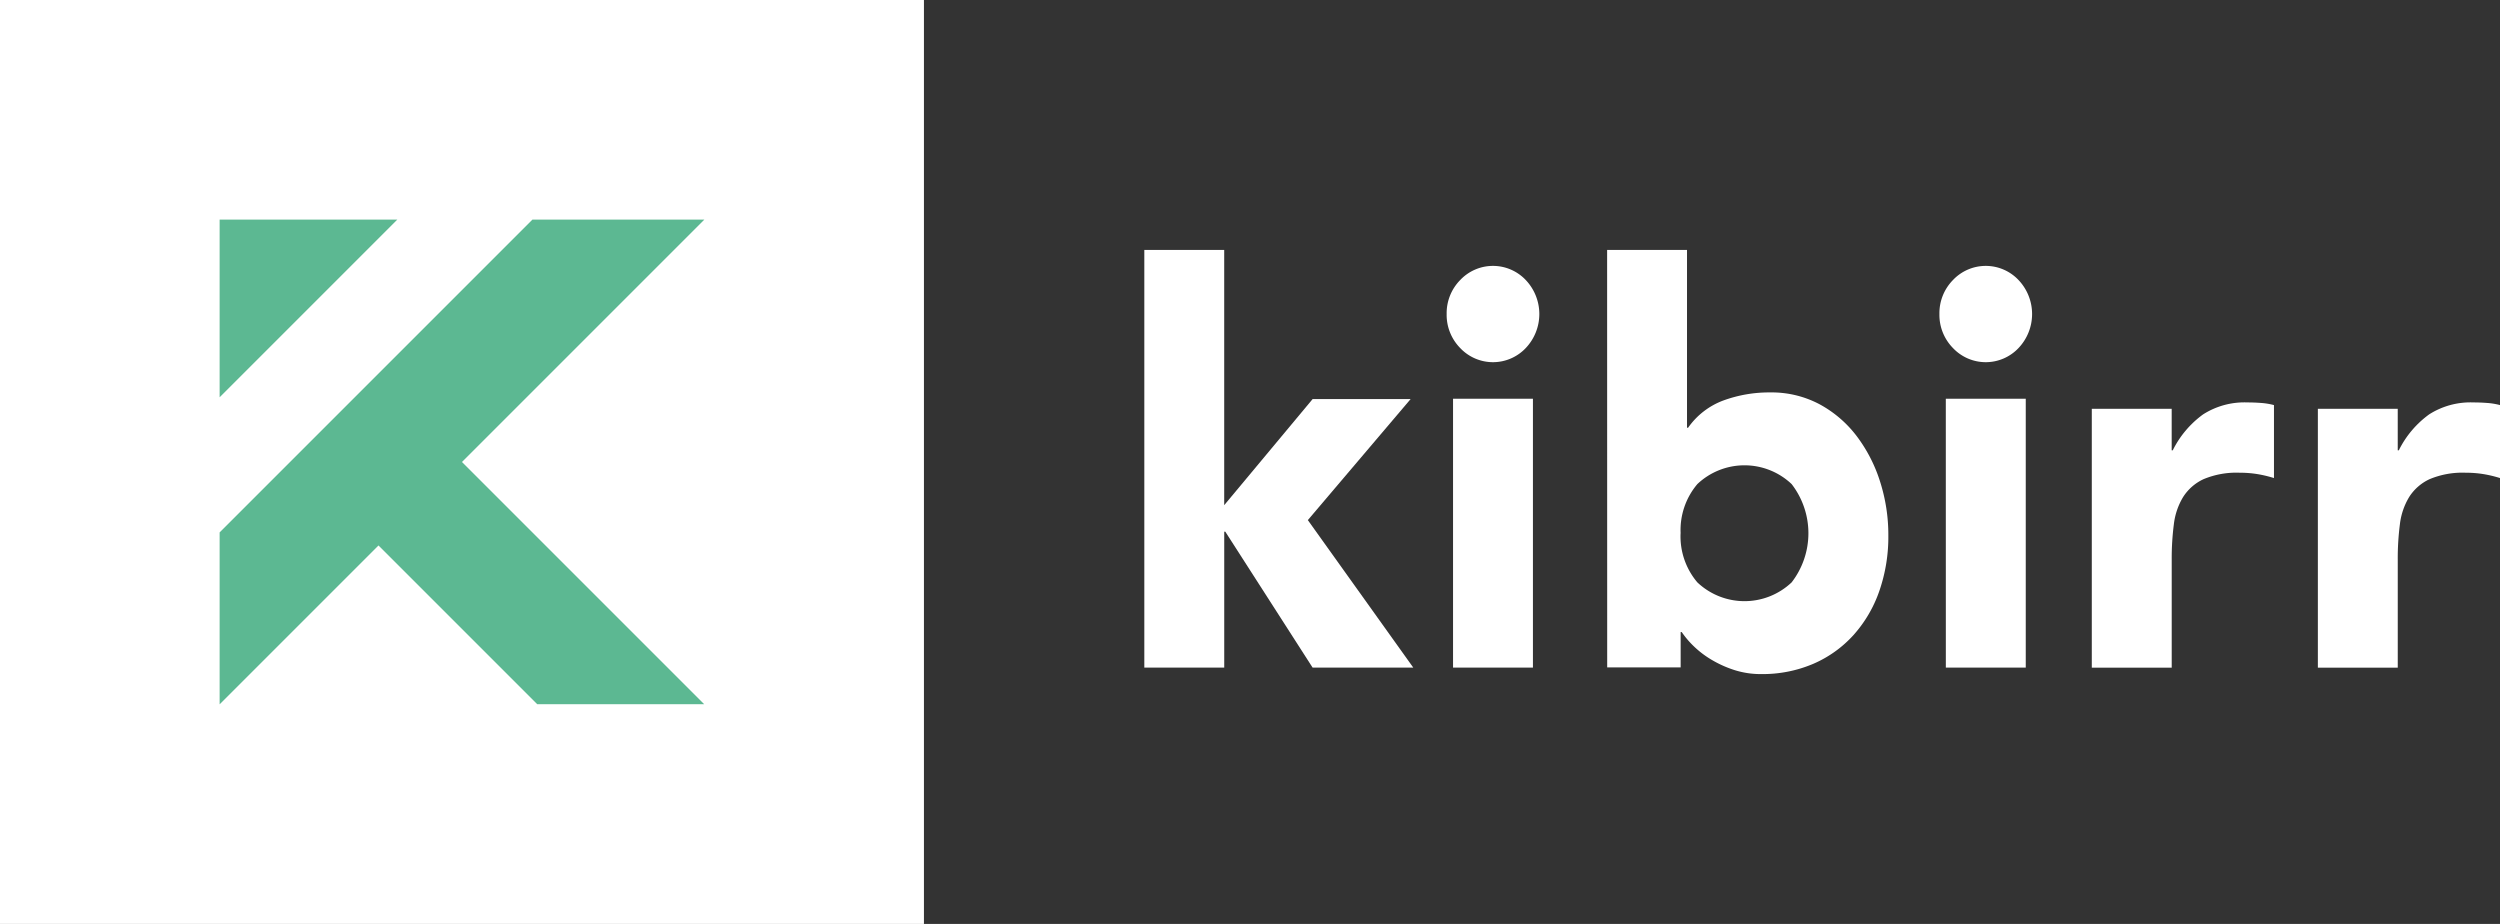 <svg id="Group_94" data-name="Group 94" xmlns="http://www.w3.org/2000/svg" width="330.107" height="122" viewBox="0 0 330.107 122">
  <rect x="0" y="0" width="330.107" height="122" fill="#333333" stroke="none"/>
  <g id="Group_93" data-name="Group 93">
    <rect id="Rectangle_83" data-name="Rectangle 83" width="122" height="122" fill="#fff"/>
    <g id="Group_2" data-name="Group 2" transform="translate(29 29)">
      <path id="Path_1" data-name="Path 1" d="M399.959,195.15l-41.417-41.417-11.024,11.024,30.393,30.393Z" transform="translate(-335.979 -131.167)" fill="#5cb892"/>
      <g id="Group_1" data-name="Group 1" transform="translate(0)">
        <path id="Path_2" data-name="Path 2" d="M322.811,124.966v-23.46h23.46" transform="translate(-322.811 -101.507)" fill="#5cb892"/>
        <path id="Path_3" data-name="Path 3" d="M364.111,101.507l-41.3,41.3v22.7l64-64Z" transform="translate(-322.811 -101.507)" fill="#5cb892"/>
      </g>
    </g>
  </g>
  <g id="Group_87" data-name="Group 87" transform="translate(151.099 33)">
    <path id="Path_479" data-name="Path 479" d="M533.607,590.3h10.549V624l11.673-14.007h12.94L555.2,625.972l13.924,19.479H555.829L544.3,627.5h-.141v17.947H533.607Z" transform="translate(-533.607 -590.296)" fill="#fff"/>
    <path id="Path_480" data-name="Path 480" d="M615.507,601.152a6.246,6.246,0,0,1,1.793-4.493,5.951,5.951,0,0,1,8.65,0,6.526,6.526,0,0,1,0,8.987,5.95,5.95,0,0,1-8.65,0A6.246,6.246,0,0,1,615.507,601.152Zm.844,11.18H626.9v35.51H616.351Z" transform="translate(-575.586 -592.686)" fill="#fff"/>
    <path id="Path_481" data-name="Path 481" d="M658.106,590.3h10.549v23.479h.141a9.884,9.884,0,0,1,4.677-3.609,17.551,17.551,0,0,1,6.153-1.057,13.484,13.484,0,0,1,6.54,1.567,15.283,15.283,0,0,1,4.888,4.193,19.831,19.831,0,0,1,3.094,6.016,23.088,23.088,0,0,1,1.09,7.109,21.808,21.808,0,0,1-1.2,7.365,17.039,17.039,0,0,1-3.411,5.8,15.358,15.358,0,0,1-5.31,3.791,17.07,17.07,0,0,1-6.892,1.349,11.4,11.4,0,0,1-3.446-.511A14.547,14.547,0,0,1,672,644.473a12.484,12.484,0,0,1-2.391-1.787,11.913,11.913,0,0,1-1.653-1.932h-.141v4.667h-9.7Zm9.7,37.406a9.37,9.37,0,0,0,2.215,6.489,9.052,9.052,0,0,0,12.448,0,10.613,10.613,0,0,0,0-12.979,9.052,9.052,0,0,0-12.448,0A9.376,9.376,0,0,0,667.811,627.7Z" transform="translate(-596.996 -590.296)" fill="#fff"/>
    <path id="Path_482" data-name="Path 482" d="M749,601.152a6.246,6.246,0,0,1,1.793-4.493,5.951,5.951,0,0,1,8.65,0,6.526,6.526,0,0,1,0,8.987,5.95,5.95,0,0,1-8.65,0A6.246,6.246,0,0,1,749,601.152Zm.844,11.18H760.4v35.51H749.848Z" transform="translate(-644.013 -592.686)" fill="#fff"/>
    <path id="Path_483" data-name="Path 483" d="M789.5,629.84h10.549v5.485h.141a12.966,12.966,0,0,1,4.009-4.747A10.131,10.131,0,0,1,810.038,629q.914,0,1.829.07a9.03,9.03,0,0,1,1.688.281v9.635a16.087,16.087,0,0,0-2.215-.527,14.4,14.4,0,0,0-2.286-.176,11.215,11.215,0,0,0-4.782.843,6.351,6.351,0,0,0-2.707,2.356,8.94,8.94,0,0,0-1.231,3.621,35.28,35.28,0,0,0-.281,4.642v14.275H789.5Z" transform="translate(-664.393 -608.862)" fill="#fff"/>
    <path id="Path_484" data-name="Path 484" d="M850.553,629.84H861.1v5.485h.141a12.965,12.965,0,0,1,4.009-4.747A10.13,10.13,0,0,1,871.088,629q.914,0,1.828.07a9.036,9.036,0,0,1,1.688.281v9.635a16.1,16.1,0,0,0-2.215-.527,14.4,14.4,0,0,0-2.286-.176,11.215,11.215,0,0,0-4.782.843,6.351,6.351,0,0,0-2.707,2.356,8.94,8.94,0,0,0-1.231,3.621,35.2,35.2,0,0,0-.281,4.642v14.275H850.553Z" transform="translate(-695.595 -608.862)" fill="#fff"/>
  </g>
</svg>
